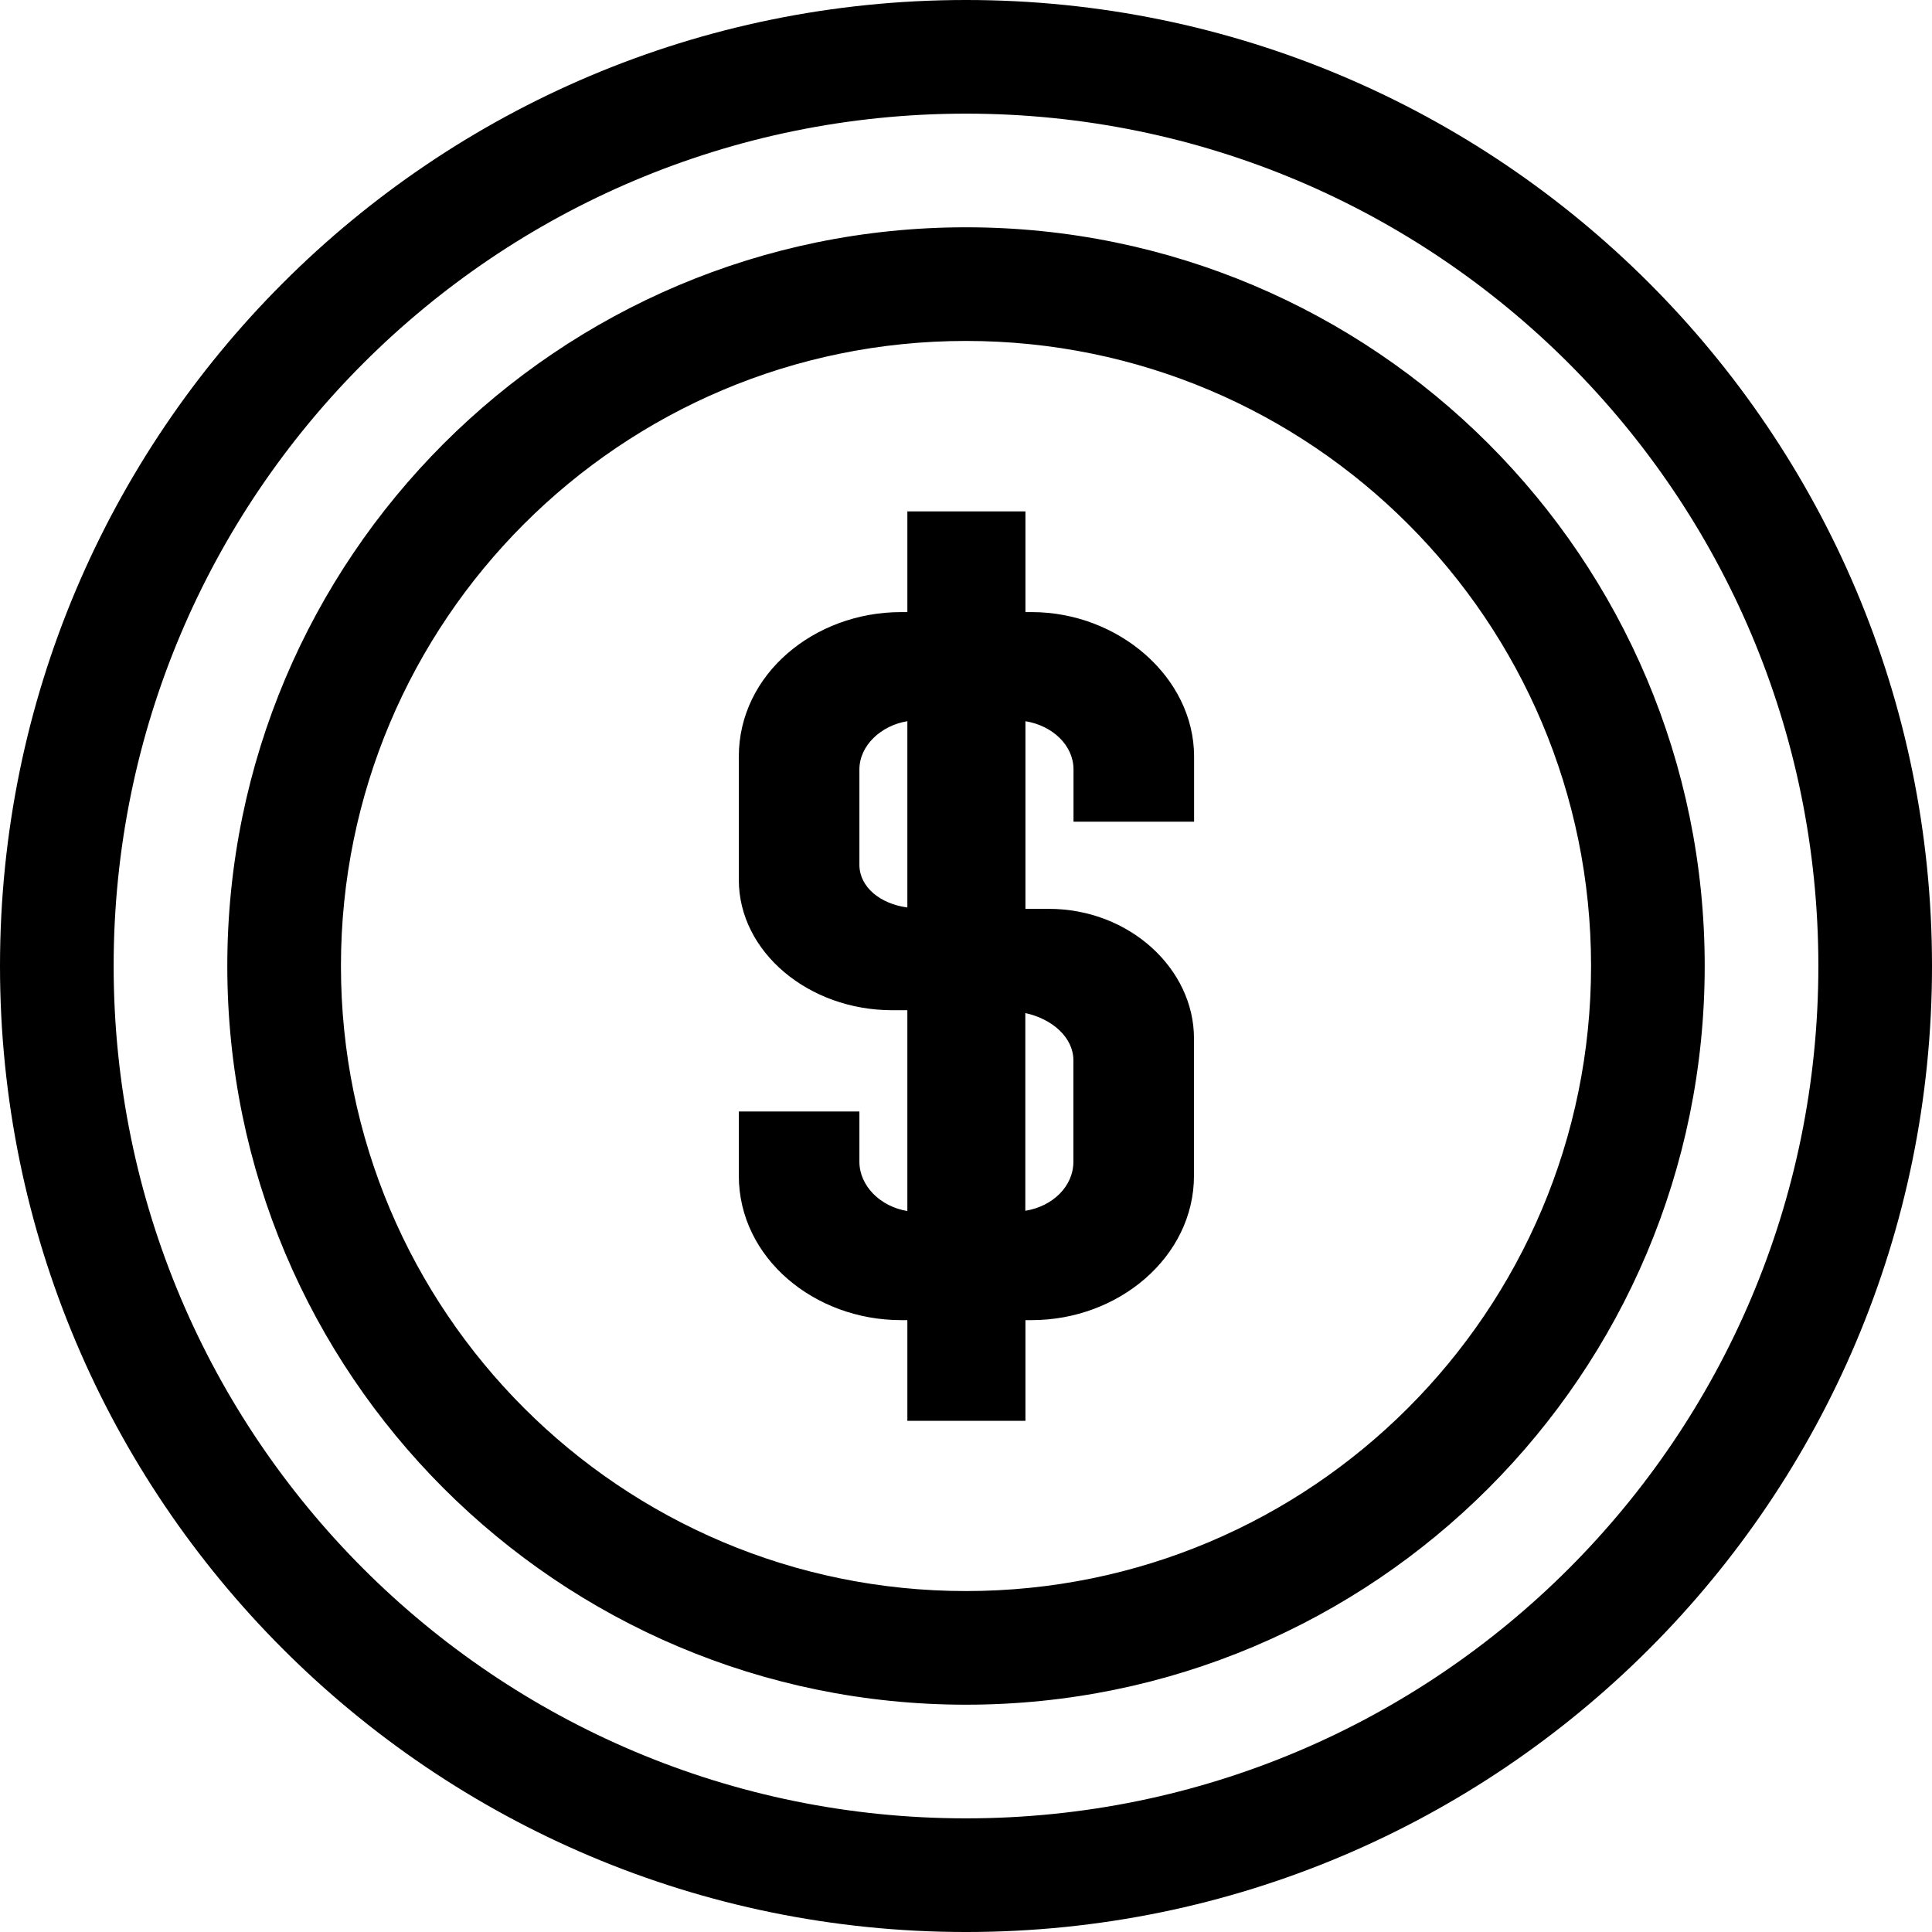 <?xml version="1.0" encoding="iso-8859-1"?>
<!-- Generator: Adobe Illustrator 19.1.0, SVG Export Plug-In . SVG Version: 6.00 Build 0)  -->
<svg version="1.1" id="Capa_1" xmlns="http://www.w3.org/2000/svg" xmlns:xlink="http://www.w3.org/1999/xlink" x="0px" y="0px"
	 viewBox="0 0 385.477 385.477" style="enable-background:new 0 0 385.477 385.477;" xml:space="preserve">
<g>
	<g id="Coin_2_">
		<g>
			<path d="M192.739,45.35c-81.404,0-147.388,65.985-147.388,147.388s65.985,147.388,147.388,147.388
				s147.388-65.985,147.388-147.388S274.142,45.35,192.739,45.35z M192.739,317.452c-68.887,0-124.713-55.826-124.713-124.713
				S123.852,68.025,192.739,68.025s124.713,55.826,124.713,124.713S261.626,317.452,192.739,317.452z M192.739,0
				C86.302,0,0,86.302,0,192.739s86.302,192.739,192.739,192.739s192.739-86.302,192.739-192.739S299.176,0,192.739,0z
				 M192.739,362.802c-93.92,0-170.064-76.143-170.064-170.064S98.818,22.675,192.739,22.675s170.064,76.143,170.064,170.064
				S286.659,362.802,192.739,362.802z M205.868,122.128h-1.27v-20.09h-23.559v20.09h-1.27c-17.301,0-32.357,12.403-32.357,28.82
				v24.603c0,14.399,13.945,26.008,30.589,26.008h3.038v40.067c-5.374-0.862-9.569-5.011-9.569-9.841v-10.022h-24.058v12.811
				c0,16.417,15.079,28.82,32.357,28.82h1.27v20.09h23.559v-20.09h1.27c17.301,0,32.357-12.607,32.357-28.82V207.16
				c0-13.809-12.811-25.827-29.002-25.827h-4.626v-37.437c5.442,0.884,9.592,4.852,9.592,9.614v10.431h24.058v-13.016
				C238.225,135.121,223.146,122.128,205.868,122.128z M181.038,181.061c-5.374-0.703-9.569-4.059-9.569-8.526v-19.002
				c0-4.807,4.354-8.798,9.569-9.637C181.038,143.896,181.038,181.061,181.038,181.061z M214.167,211.559v20.204
				c0,4.966-4.15,8.934-9.592,9.818v-39.455C210.131,203.351,214.167,207.115,214.167,211.559z"/>
		</g>
	</g>
</g>
<g>
</g>
<g>
</g>
<g>
</g>
<g>
</g>
<g>
</g>
<g>
</g>
<g>
</g>
<g>
</g>
<g>
</g>
<g>
</g>
<g>
</g>
<g>
</g>
<g>
</g>
<g>
</g>
<g>
</g>
</svg>

